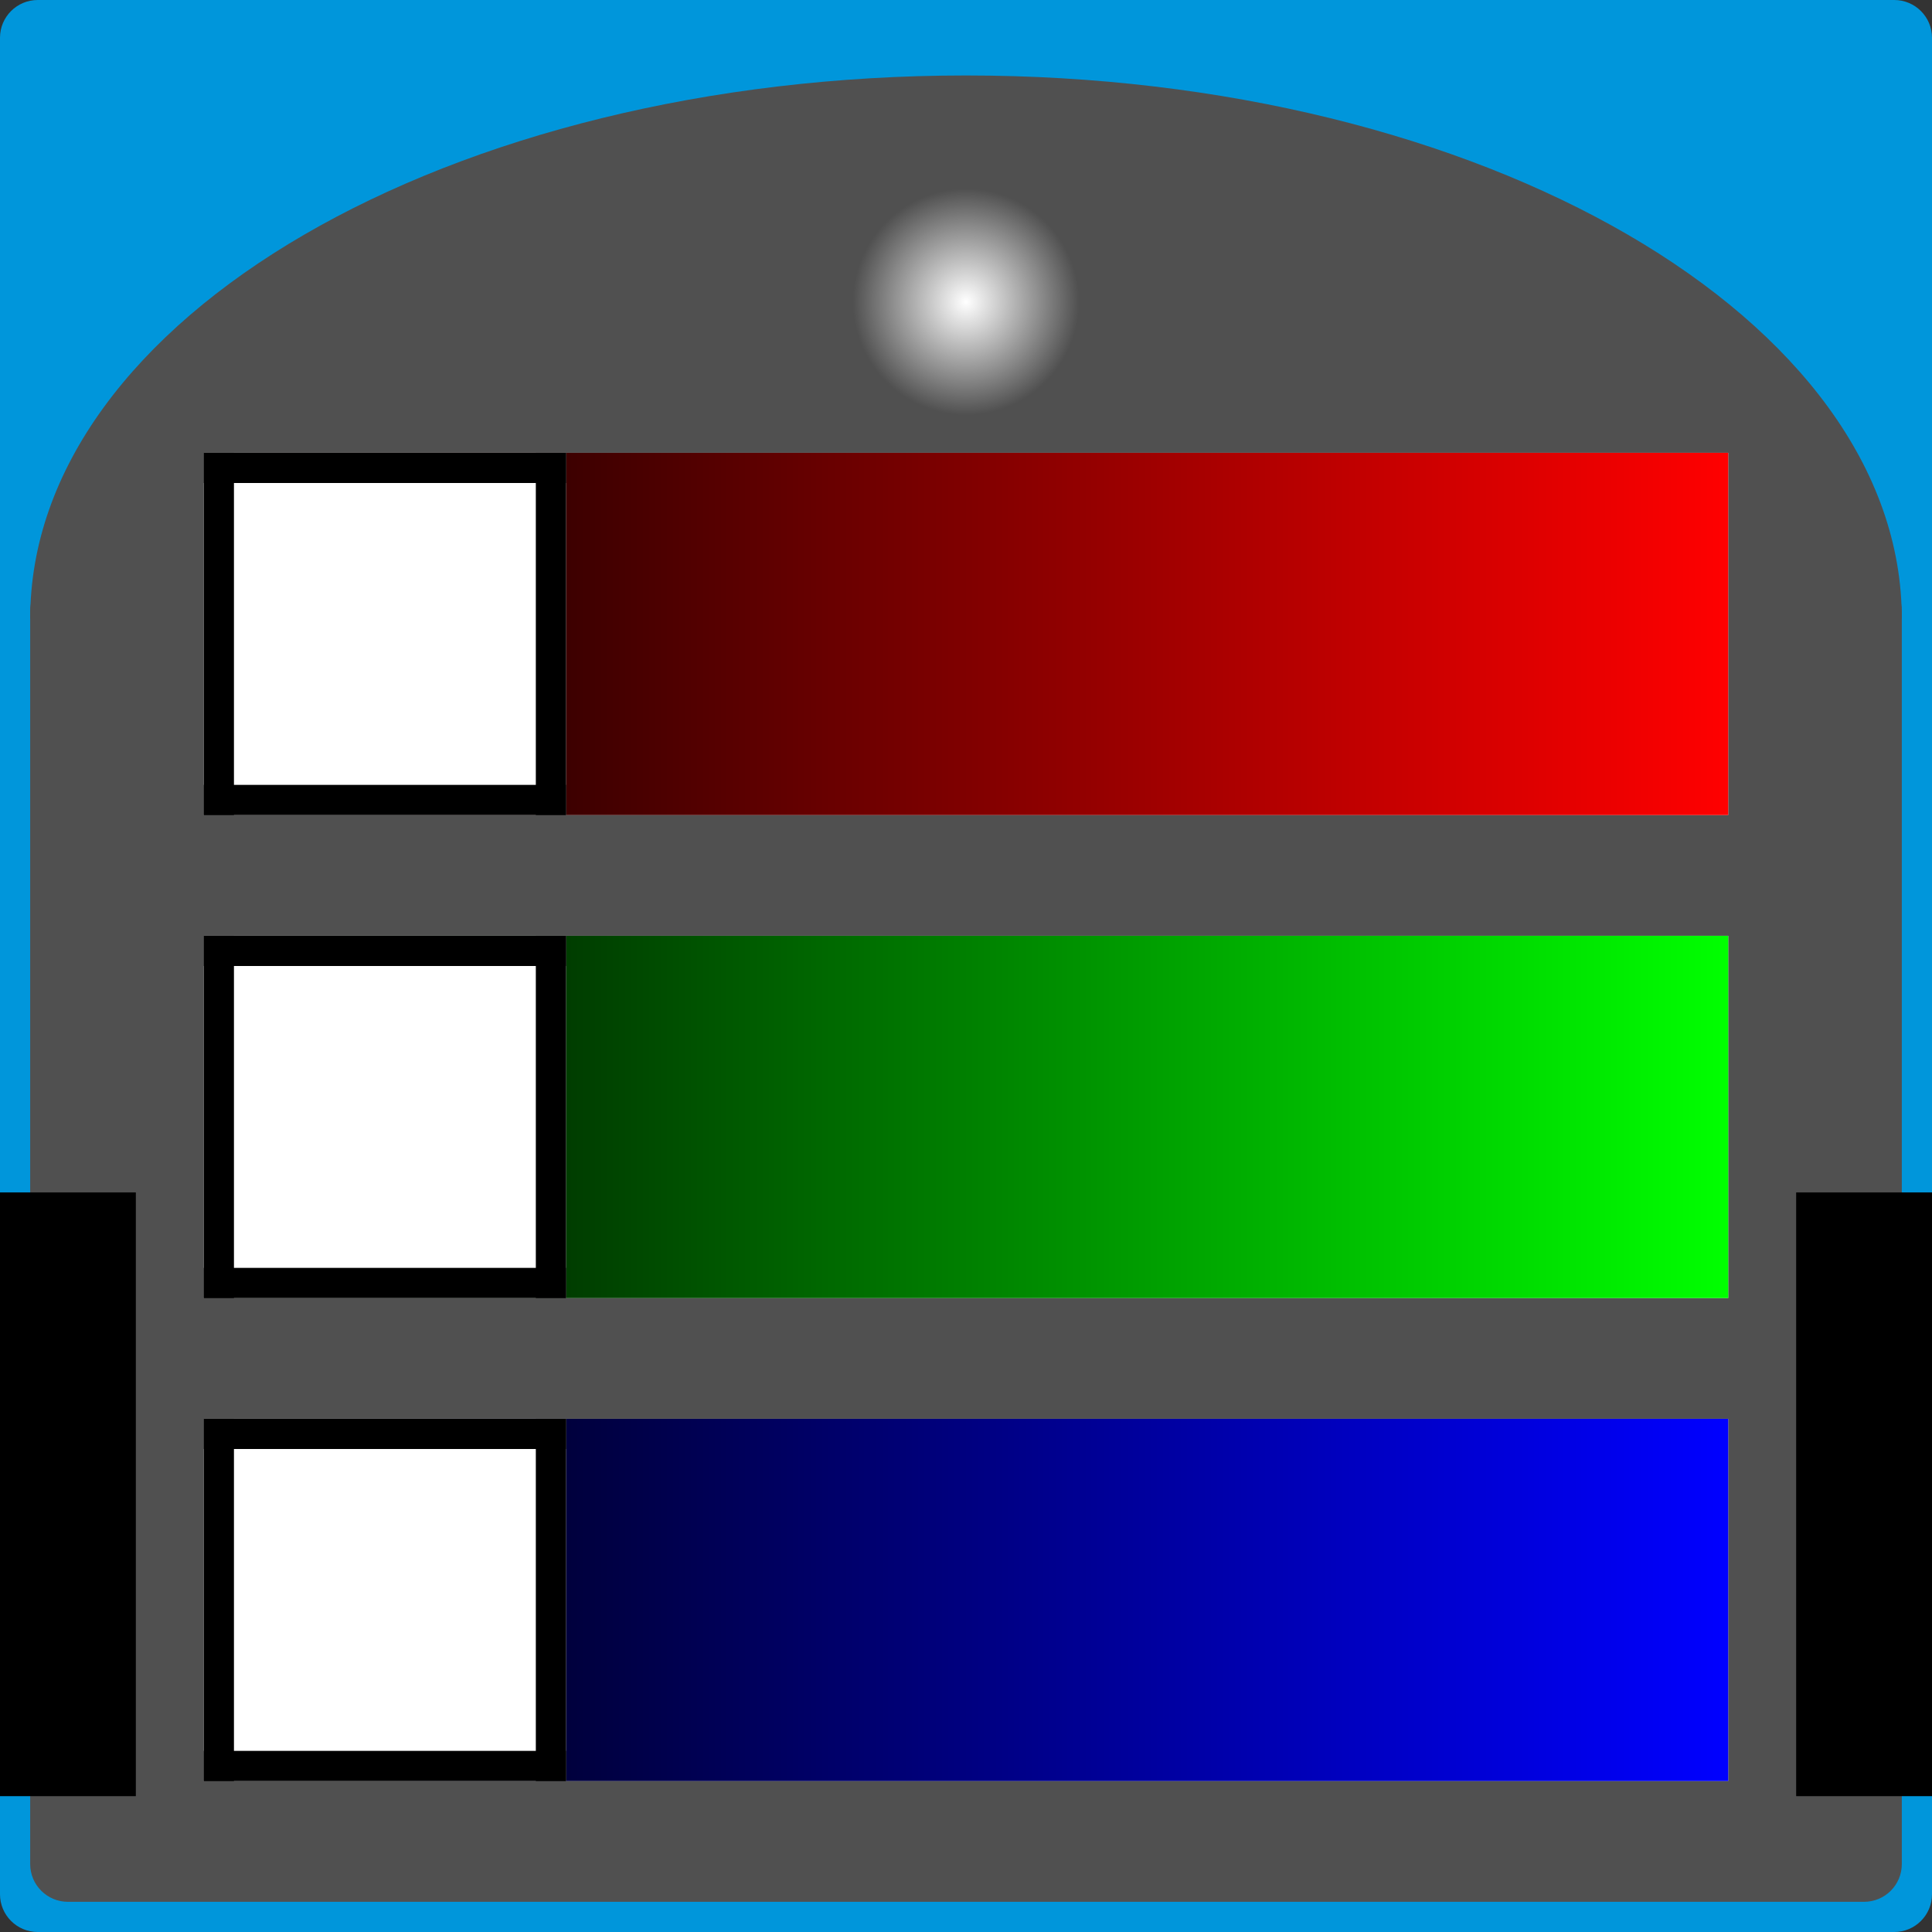 <svg xmlns="http://www.w3.org/2000/svg" xmlns:svg="http://www.w3.org/2000/svg" xmlns:xlink="http://www.w3.org/1999/xlink" id="svg7110" width="320" height="320" version="1.1"><rect width="100%" height="100%" fill="#333333" stroke="none"/><defs id="defs7112"><linearGradient id="white-0"><stop id="stop4290" offset="0" stop-color="#fff" stop-opacity="1"/><stop id="stop4292" offset="1" stop-color="#fff" stop-opacity="0"/></linearGradient><linearGradient id="gradient4-8-4" x1="0" x2="1" y1="0" y2="0" gradientUnits="objectBoundingBox"><stop id="stop4284" offset="0" stop-color="#000" stop-opacity="1"/><stop id="stop4286" offset="1" stop-color="#00f" stop-opacity="1"/></linearGradient><linearGradient id="linearGradient7104" x1="0" x2="98.468" y1="0" y2="0" gradientTransform="matrix(2.051,0,0,0.487,1980.197,75.144)" gradientUnits="userSpaceOnUse" xlink:href="#gradient2-1"/><linearGradient id="gradient2-1" x1="0" x2="1" y1="0" y2="0" gradientUnits="objectBoundingBox"><stop id="stop115-7" offset="0" stop-color="#000" stop-opacity="1"/><stop id="stop117-4" offset="1" stop-color="red" stop-opacity="1"/></linearGradient><linearGradient id="linearGradient7106" x1="0" x2="98.468" y1="0" y2="0" gradientTransform="matrix(2.051,0,0,0.487,1980.197,139.144)" gradientUnits="userSpaceOnUse" xlink:href="#gradient3-0"/><linearGradient id="gradient3-0" x1="0" x2="1" y1="0" y2="0" gradientUnits="objectBoundingBox"><stop id="stop120-9" offset="0" stop-color="#000" stop-opacity="1"/><stop id="stop122-4" offset="1" stop-color="#0f0" stop-opacity="1"/></linearGradient><linearGradient id="linearGradient7108" x1="0" x2="98.468" y1="0" y2="0" gradientTransform="matrix(2.051,0,0,0.487,1980.197,203.144)" gradientUnits="userSpaceOnUse" xlink:href="#gradient4-8"/><linearGradient id="gradient4-8" x1="0" x2="1" y1="0" y2="0" gradientUnits="objectBoundingBox"><stop id="stop125-8" offset="0" stop-color="#000" stop-opacity="1"/><stop id="stop127-2" offset="1" stop-color="#00f" stop-opacity="1"/></linearGradient><radialGradient id="radialGradient4294" cx="2081.197" cy="55.144" r="15" fx="2081.197" fy="55.144" gradientUnits="userSpaceOnUse" xlink:href="#white-0"/></defs><g id="layer1" transform="translate(208.214,-569.148)"><g id="g7075" transform="matrix(1.25,0,0,1.25,-2649.71,550.218)"><path id="path658-2" fill="#0096db" fill-opacity="1" fill-rule="evenodd" stroke="none" d="m 1953.197,20.144 c 0,-2.761 2.239,-5 5,-5 l 246,0 c 2.761,0 5,2.239 5,5 l 0,246 c 0,2.761 -2.239,5 -5,5 l -246,0 c -2.761,0 -5,-2.239 -5,-5 l 0,-246" font-family="MS Shell Dlg 2" font-size="8.25" font-style="normal" font-weight="400" vector-effect="non-scaling-stroke"/><path id="path662-0" fill="#505050" fill-opacity="1" fill-rule="evenodd" stroke="none" d="m 2205.197,97.144 c 0,-39.764 -55.517,-72 -124,-72 -68.483,0 -124,32.236 -124,72 l 248,0" font-family="MS Shell Dlg 2" font-size="8.25" font-style="normal" font-weight="400" vector-effect="non-scaling-stroke"/><path id="path664-3" fill="#505050" fill-opacity="1" fill-rule="evenodd" stroke="none" d="m 1957.197,96.144 c 0,-2.761 2.239,-5 5,-5 l 238,0 c 2.761,0 5,2.239 5,5 l 0,166 c 0,2.761 -2.239,5 -5,5 l -238,0 c -2.761,0 -5,-2.239 -5,-5 l 0,-166" font-family="MS Shell Dlg 2" font-size="8.25" font-style="normal" font-weight="400" vector-effect="non-scaling-stroke"/><path id="path668-1" fill="#000" fill-opacity="1" fill-rule="evenodd" stroke="none" d="m 1953.197,173.144 18,0 0,80 -18,0 0,-80" font-family="MS Shell Dlg 2" font-size="8.25" font-style="normal" font-weight="400" vector-effect="non-scaling-stroke"/><path id="path670-8" fill="#000" fill-opacity="1" fill-rule="evenodd" stroke="none" d="m 2191.197,173.144 18,0 0,80 -18,0 0,-80" font-family="MS Shell Dlg 2" font-size="8.25" font-style="normal" font-weight="400" vector-effect="non-scaling-stroke"/><path id="path674-9" fill="url(#radialGradient4294)" fill-opacity="1" fill-rule="evenodd" stroke="none" d="m 2066.197,40.144 30,0 0,30 -30,0 0,-30" font-family="MS Shell Dlg 2" font-size="8.25" font-style="normal" font-weight="400" vector-effect="non-scaling-stroke"/><path id="path684-2" fill="#f0f0f0" fill-opacity="1" fill-rule="evenodd" stroke="none" d="m 1980.197,75.144 202,0 0,48 -202,0 0,-48" font-family="MS Shell Dlg 2" font-size="8.25" font-style="normal" font-weight="400" vector-effect="non-scaling-stroke"/><path id="path690-6" fill="url(#linearGradient7104)" fill-rule="evenodd" stroke="none" d="m 1980.197,75.144 202,0 0,48 -202,0 0,-48" font-family="MS Shell Dlg 2" font-size="8.25" font-style="normal" font-weight="400" vector-effect="non-scaling-stroke"/><path id="path694-7" fill="#fff" fill-opacity="1" fill-rule="evenodd" stroke="none" d="m 1980.197,75.144 48,0 0,48 -48,0 0,-48" font-family="MS Shell Dlg 2" font-size="8.25" font-style="normal" font-weight="400" vector-effect="non-scaling-stroke"/><path id="path700-9" fill="#000" fill-opacity="1" fill-rule="evenodd" stroke="none" d="m 1980.197,119.144 48,0 0,4 -48,0 0,-4" font-family="MS Shell Dlg 2" font-size="8.25" font-style="normal" font-weight="400" vector-effect="non-scaling-stroke"/><path id="path706-9" fill="#000" fill-opacity="1" fill-rule="evenodd" stroke="none" d="m 2024.197,75.144 4,0 0,48 -4,0 0,-48" font-family="MS Shell Dlg 2" font-size="8.25" font-style="normal" font-weight="400" vector-effect="non-scaling-stroke"/><path id="path712-8" fill="#000" fill-opacity="1" fill-rule="evenodd" stroke="none" d="m 1980.197,75.144 4,0 0,48 -4,0 0,-48" font-family="MS Shell Dlg 2" font-size="8.25" font-style="normal" font-weight="400" vector-effect="non-scaling-stroke"/><path id="path718-5" fill="#000" fill-opacity="1" fill-rule="evenodd" stroke="none" d="m 1980.197,75.144 48,0 0,4 -48,0 0,-4" font-family="MS Shell Dlg 2" font-size="8.25" font-style="normal" font-weight="400" vector-effect="non-scaling-stroke"/><path id="path732-8" fill="#f0f0f0" fill-opacity="1" fill-rule="evenodd" stroke="none" d="m 1980.197,139.144 202,0 0,48 -202,0 0,-48" font-family="MS Shell Dlg 2" font-size="8.25" font-style="normal" font-weight="400" vector-effect="non-scaling-stroke"/><path id="path738-3" fill="url(#linearGradient7106)" fill-rule="evenodd" stroke="none" d="m 1980.197,139.144 202,0 0,48 -202,0 0,-48" font-family="MS Shell Dlg 2" font-size="8.25" font-style="normal" font-weight="400" vector-effect="non-scaling-stroke"/><path id="path742-6" fill="#fff" fill-opacity="1" fill-rule="evenodd" stroke="none" d="m 1980.197,139.144 48,0 0,48 -48,0 0,-48" font-family="MS Shell Dlg 2" font-size="8.25" font-style="normal" font-weight="400" vector-effect="non-scaling-stroke"/><path id="path748-9" fill="#000" fill-opacity="1" fill-rule="evenodd" stroke="none" d="m 1980.197,183.144 48,0 0,4 -48,0 0,-4" font-family="MS Shell Dlg 2" font-size="8.25" font-style="normal" font-weight="400" vector-effect="non-scaling-stroke"/><path id="path754-9" fill="#000" fill-opacity="1" fill-rule="evenodd" stroke="none" d="m 2024.197,139.144 4,0 0,48 -4,0 0,-48" font-family="MS Shell Dlg 2" font-size="8.25" font-style="normal" font-weight="400" vector-effect="non-scaling-stroke"/><path id="path760-7" fill="#000" fill-opacity="1" fill-rule="evenodd" stroke="none" d="m 1980.197,139.144 4,0 0,48 -4,0 0,-48" font-family="MS Shell Dlg 2" font-size="8.25" font-style="normal" font-weight="400" vector-effect="non-scaling-stroke"/><path id="path766-5" fill="#000" fill-opacity="1" fill-rule="evenodd" stroke="none" d="m 1980.197,139.144 48,0 0,4 -48,0 0,-4" font-family="MS Shell Dlg 2" font-size="8.25" font-style="normal" font-weight="400" vector-effect="non-scaling-stroke"/><path id="path780-6" fill="#f0f0f0" fill-opacity="1" fill-rule="evenodd" stroke="none" d="m 1980.197,203.144 202,0 0,48 -202,0 0,-48" font-family="MS Shell Dlg 2" font-size="8.25" font-style="normal" font-weight="400" vector-effect="non-scaling-stroke"/><path id="path786-3" fill="url(#linearGradient7108)" fill-rule="evenodd" stroke="none" d="m 1980.197,203.144 202,0 0,48 -202,0 0,-48" font-family="MS Shell Dlg 2" font-size="8.25" font-style="normal" font-weight="400" vector-effect="non-scaling-stroke"/><path id="path790-5" fill="#fff" fill-opacity="1" fill-rule="evenodd" stroke="none" d="m 1980.197,203.144 48,0 0,48 -48,0 0,-48" font-family="MS Shell Dlg 2" font-size="8.25" font-style="normal" font-weight="400" vector-effect="non-scaling-stroke"/><path id="path796-2" fill="#000" fill-opacity="1" fill-rule="evenodd" stroke="none" d="m 1980.197,247.144 48,0 0,4 -48,0 0,-4" font-family="MS Shell Dlg 2" font-size="8.25" font-style="normal" font-weight="400" vector-effect="non-scaling-stroke"/><path id="path802-5" fill="#000" fill-opacity="1" fill-rule="evenodd" stroke="none" d="m 2024.197,203.144 4,0 0,48 -4,0 0,-48" font-family="MS Shell Dlg 2" font-size="8.25" font-style="normal" font-weight="400" vector-effect="non-scaling-stroke"/><path id="path808-1" fill="#000" fill-opacity="1" fill-rule="evenodd" stroke="none" d="m 1980.197,203.144 4,0 0,48 -4,0 0,-48" font-family="MS Shell Dlg 2" font-size="8.25" font-style="normal" font-weight="400" vector-effect="non-scaling-stroke"/><path id="path814-2" fill="#000" fill-opacity="1" fill-rule="evenodd" stroke="none" d="m 1980.197,203.144 48,0 0,4 -48,0 0,-4" font-family="MS Shell Dlg 2" font-size="8.25" font-style="normal" font-weight="400" vector-effect="non-scaling-stroke"/></g></g></svg>